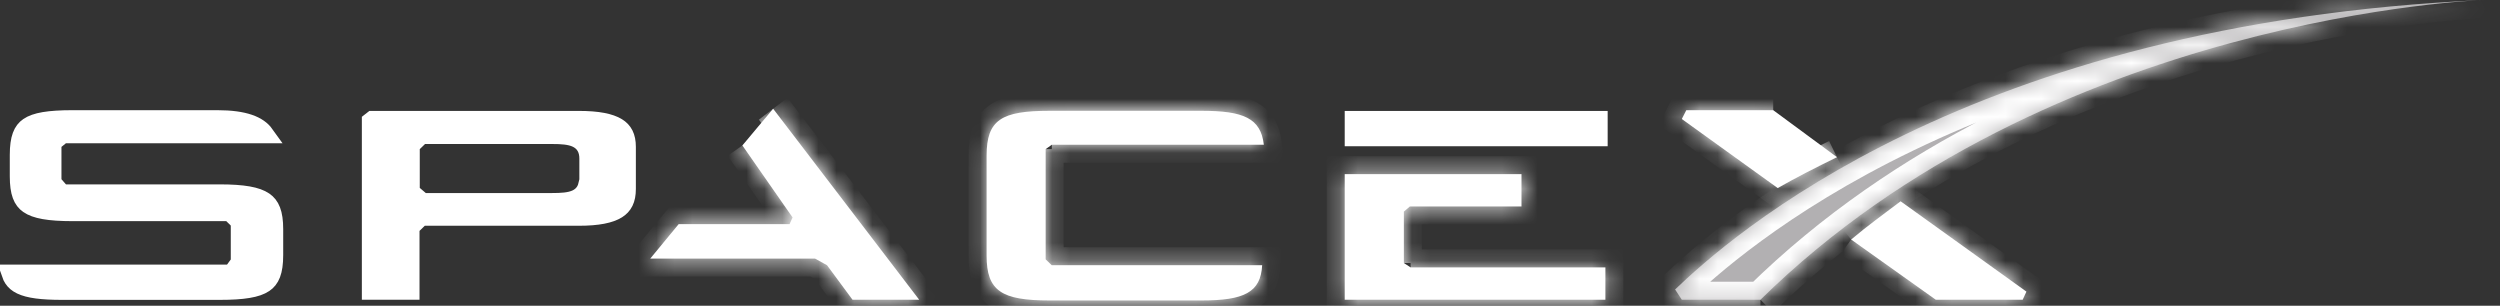 <svg width="139" height="17" viewBox="0 0 139 17" fill="none" xmlns="http://www.w3.org/2000/svg">
<rect x="0" y="0" width="139" height="17" fill="#333333" stroke="none"/>
<path d="M22.825 12.837V16.165H20.619V6.738L20.71 6.667H32.19C33.252 6.667 33.925 6.811 34.322 7.056C34.667 7.269 34.854 7.591 34.854 8.168V10.507C34.854 11.11 34.663 11.441 34.319 11.658C33.923 11.906 33.252 12.052 32.19 12.052H23.619H23.416L23.271 12.193L22.977 12.478L22.825 12.626V12.837ZM32.541 10.584C32.592 10.489 32.628 10.39 32.652 10.288L32.712 10.266V9.917V8.815C32.712 8.585 32.67 8.354 32.551 8.148C32.428 7.936 32.248 7.793 32.047 7.7C31.684 7.531 31.201 7.507 30.712 7.507H23.633H23.43L23.284 7.648L22.99 7.934L22.839 8.081V8.292V10.447V10.678L23.015 10.828L23.35 11.114L23.49 11.233H23.674H30.69C31.194 11.233 31.681 11.212 32.043 11.042C32.246 10.947 32.423 10.799 32.541 10.584Z" fill="white" stroke="white"/>
<mask id="path-2-inside-1" fill="white">
<path d="M41.277 8.087L44.068 12.091L43.9 12.46H37.736L36.154 14.378H45.318L45.983 14.747L47.4 16.665H51.106L42.986 6.045"/>
</mask>
<path d="M41.277 8.087L44.068 12.091L43.9 12.46H37.736L36.154 14.378H45.318L45.983 14.747L47.4 16.665H51.106L42.986 6.045" fill="white"/>
<path d="M44.068 12.091L44.978 12.504L45.214 11.986L44.888 11.519L44.068 12.091ZM43.9 12.46V13.46H44.545L44.811 12.873L43.9 12.46ZM37.736 12.46V11.46H37.265L36.965 11.824L37.736 12.46ZM36.154 14.378L35.382 13.742L34.032 15.378H36.154V14.378ZM45.318 14.378L45.803 13.504L45.577 13.378H45.318V14.378ZM45.983 14.747L46.787 14.153L46.658 13.978L46.468 13.873L45.983 14.747ZM47.4 16.665L46.596 17.26L46.896 17.665H47.4V16.665ZM51.106 16.665V17.665H53.129L51.9 16.058L51.106 16.665ZM40.457 8.659L43.248 12.663L44.888 11.519L42.097 7.516L40.457 8.659ZM43.157 11.677L42.99 12.046L44.811 12.873L44.978 12.504L43.157 11.677ZM43.9 11.46H37.736V13.46H43.9V11.46ZM36.965 11.824L35.382 13.742L36.925 15.014L38.507 13.096L36.965 11.824ZM36.154 15.378H45.318V13.378H36.154V15.378ZM44.833 15.252L45.497 15.621L46.468 13.873L45.803 13.504L44.833 15.252ZM45.178 15.341L46.596 17.26L48.204 16.071L46.787 14.153L45.178 15.341ZM47.4 17.665H51.106V15.665H47.4V17.665ZM51.9 16.058L43.78 5.438L42.191 6.653L50.312 17.273L51.9 16.058Z" fill="white" mask="url(#path-2-inside-1)"/>
<mask id="path-4-inside-2" fill="white">
<path d="M78.054 14.623V11.765L78.389 11.479H84.595V9.682H74.766V16.665H89.26V14.868H78.431"/>
</mask>
<path d="M78.054 14.623V11.765L78.389 11.479H84.595V9.682H74.766V16.665H89.26V14.868H78.431" fill="white"/>
<path d="M78.054 11.765L77.406 11.004L77.054 11.303V11.765H78.054ZM78.389 11.479V10.479H78.021L77.741 10.718L78.389 11.479ZM84.595 11.479V12.479H85.595V11.479H84.595ZM84.595 9.682H85.595V8.682H84.595V9.682ZM74.766 9.682V8.682H73.766V9.682H74.766ZM74.766 16.665H73.766V17.665H74.766V16.665ZM89.26 16.665V17.665H90.26V16.665H89.26ZM89.26 14.868H90.26V13.868H89.26V14.868ZM79.054 14.623V11.765H77.054V14.623H79.054ZM78.703 12.526L79.038 12.24L77.741 10.718L77.406 11.004L78.703 12.526ZM78.389 12.479H84.595V10.479H78.389V12.479ZM85.595 11.479V9.682H83.595V11.479H85.595ZM84.595 8.682H74.766V10.682H84.595V8.682ZM73.766 9.682V16.665H75.766V9.682H73.766ZM74.766 17.665H89.26V15.665H74.766V17.665ZM90.26 16.665V14.868H88.26V16.665H90.26ZM89.26 13.868H78.431V15.868H89.26V13.868Z" fill="white" mask="url(#path-4-inside-2)"/>
<path d="M75.266 6.669H88.886V7.631H75.266V6.669Z" fill="white" stroke="white"/>
<mask id="path-7-inside-3" fill="white">
<path d="M58.482 8.047H70.269C70.102 6.576 69.143 6.161 66.811 6.161H58.355C55.691 6.161 54.855 6.652 54.855 8.653V14.214C54.855 16.175 55.68 16.706 58.355 16.706H66.802C69.176 16.706 70.099 16.256 70.176 14.744H58.473L58.138 14.418V8.292"/>
</mask>
<path d="M58.482 8.047H70.269C70.102 6.576 69.143 6.161 66.811 6.161H58.355C55.691 6.161 54.855 6.652 54.855 8.653V14.214C54.855 16.175 55.68 16.706 58.355 16.706H66.802C69.176 16.706 70.099 16.256 70.176 14.744H58.473L58.138 14.418V8.292" fill="white"/>
<path d="M70.269 8.047V9.047H71.389L71.263 7.934L70.269 8.047ZM70.176 14.744L71.174 14.795L71.228 13.744H70.176V14.744ZM58.473 14.744L57.776 15.461L58.067 15.744H58.473V14.744ZM58.138 14.418H57.138V14.841L57.441 15.135L58.138 14.418ZM58.482 9.047H70.269V7.047H58.482V9.047ZM71.263 7.934C71.21 7.468 71.086 7.016 70.84 6.611C70.587 6.196 70.236 5.886 69.814 5.666C69.026 5.256 67.984 5.161 66.811 5.161V7.161C67.969 7.161 68.572 7.274 68.89 7.439C69.019 7.507 69.086 7.576 69.132 7.653C69.185 7.74 69.245 7.89 69.275 8.16L71.263 7.934ZM66.811 5.161H58.355V7.161H66.811V5.161ZM58.355 5.161C57.044 5.161 55.867 5.263 55.039 5.833C54.083 6.491 53.855 7.548 53.855 8.653H55.855C55.855 7.756 56.046 7.568 56.173 7.48C56.428 7.305 57.002 7.161 58.355 7.161V5.161ZM53.855 8.653V14.214H55.855V8.653H53.855ZM53.855 14.214C53.855 15.302 54.081 16.352 55.029 17.015C55.855 17.592 57.03 17.706 58.355 17.706V15.706C57.005 15.706 56.43 15.554 56.175 15.376C56.042 15.282 55.855 15.086 55.855 14.214H53.855ZM58.355 17.706H66.802V15.706H58.355V17.706ZM66.802 17.706C67.995 17.706 69.055 17.604 69.84 17.164C70.264 16.926 70.604 16.592 70.834 16.155C71.057 15.733 71.15 15.267 71.174 14.795L69.177 14.694C69.162 14.978 69.111 15.135 69.066 15.222C69.027 15.294 68.974 15.357 68.861 15.42C68.571 15.582 67.983 15.706 66.802 15.706V17.706ZM70.176 13.744H58.473V15.744H70.176V13.744ZM59.171 14.028L58.835 13.702L57.441 15.135L57.776 15.461L59.171 14.028ZM59.138 14.418V8.292H57.138V14.418H59.138Z" fill="white" mask="url(#path-7-inside-3)"/>
<path d="M3.291 10.58L3.44 10.751H3.667H12.205C13.542 10.751 14.281 10.893 14.692 11.175C15.041 11.414 15.246 11.826 15.246 12.743V14.181C15.246 15.123 15.04 15.531 14.695 15.764C14.284 16.041 13.547 16.173 12.205 16.173H3.459C2.315 16.173 1.605 16.077 1.165 15.866C0.959 15.767 0.82 15.646 0.721 15.498C0.668 15.419 0.621 15.325 0.582 15.212H12.623H12.876L13.026 15.007L13.235 14.722L13.331 14.59V14.427V12.541V12.331L13.181 12.184L12.931 11.939L12.786 11.796H12.581H4.041C2.698 11.796 1.974 11.653 1.577 11.374C1.24 11.139 1.044 10.729 1.044 9.804V8.618C1.044 7.669 1.243 7.263 1.577 7.033C1.975 6.759 2.698 6.626 4.041 6.626H12.073C13.61 6.626 14.377 6.962 14.736 7.464H3.667H3.489L3.35 7.577L3.1 7.781L2.917 7.932V8.168V9.965V10.153L3.041 10.294L3.291 10.58Z" fill="white" stroke="white"/>
<mask id="path-10-inside-4" fill="white">
<path d="M98.591 6.126H93.759L93.509 6.617L98.841 10.456C99.841 9.884 100.964 9.313 102.137 8.739"/>
</mask>
<path d="M98.591 6.126H93.759L93.509 6.617L98.841 10.456C99.841 9.884 100.964 9.313 102.137 8.739" fill="white"/>
<path d="M93.759 6.126V5.126H93.146L92.868 5.672L93.759 6.126ZM93.509 6.617L92.618 6.162L92.228 6.927L92.925 7.428L93.509 6.617ZM98.841 10.456L98.257 11.267L98.779 11.643L99.337 11.324L98.841 10.456ZM98.591 5.126H93.759V7.126H98.591V5.126ZM92.868 5.672L92.618 6.162L94.4 7.071L94.65 6.58L92.868 5.672ZM92.925 7.428L98.257 11.267L99.425 9.644L94.093 5.805L92.925 7.428ZM99.337 11.324C100.309 10.769 101.41 10.209 102.577 9.638L101.698 7.841C100.519 8.418 99.373 9 98.345 9.587L99.337 11.324Z" fill="white" mask="url(#path-10-inside-4)"/>
<mask id="path-12-inside-5" fill="white">
<path d="M102.923 13.317L107.629 16.665H112.461L112.67 16.215L105.673 11.191C104.755 11.886 103.797 12.581 102.926 13.317"/>
</mask>
<path d="M102.923 13.317L107.629 16.665H112.461L112.67 16.215L105.673 11.191C104.755 11.886 103.797 12.581 102.926 13.317" fill="white"/>
<path d="M107.629 16.665L107.049 17.48L107.309 17.665H107.629V16.665ZM112.461 16.665V17.665H113.099L113.368 17.086L112.461 16.665ZM112.67 16.215L113.577 16.636L113.925 15.886L113.253 15.403L112.67 16.215ZM105.673 11.191L106.256 10.379L105.657 9.948L105.069 10.394L105.673 11.191ZM102.343 14.131L107.049 17.48L108.209 15.851L103.503 12.502L102.343 14.131ZM107.629 17.665H112.461V15.665H107.629V17.665ZM113.368 17.086L113.577 16.636L111.763 15.794L111.554 16.244L113.368 17.086ZM113.253 15.403L106.256 10.379L105.09 12.003L112.086 17.028L113.253 15.403ZM105.069 10.394C104.175 11.071 103.178 11.794 102.281 12.553L103.571 14.081C104.415 13.368 105.336 12.701 106.277 11.988L105.069 10.394Z" fill="white" mask="url(#path-12-inside-5)"/>
<mask id="path-14-inside-6" fill="white">
<path d="M97.882 16.665H93.509L93.135 16.094C96.091 13.274 109.343 1.277 138.118 0C138.118 0 114.002 0.808 97.882 16.665"/>
</mask>
<path d="M97.882 16.665H93.509L93.135 16.094C96.091 13.274 109.343 1.277 138.118 0C138.118 0 114.002 0.808 97.882 16.665" fill="#B2B0B2"/>
<path d="M93.509 16.665L92.672 17.213L92.968 17.665H93.509V16.665ZM93.135 16.094L92.445 15.371L91.843 15.945L92.299 16.642L93.135 16.094ZM138.118 0L138.162 0.999L138.085 -0.999L138.118 0ZM97.882 15.665H93.509V17.665H97.882V15.665ZM94.346 16.118L93.972 15.547L92.299 16.642L92.672 17.213L94.346 16.118ZM93.826 16.818C96.657 14.116 109.691 2.263 138.162 0.999L138.074 -0.999C108.995 0.291 95.525 12.431 92.445 15.371L93.826 16.818ZM138.118 0C138.085 -0.999 138.084 -0.999 138.084 -0.999C138.083 -0.999 138.083 -0.999 138.082 -0.999C138.081 -0.999 138.08 -0.999 138.078 -0.999C138.074 -0.999 138.069 -0.999 138.062 -0.999C138.049 -0.998 138.03 -0.997 138.005 -0.996C137.955 -0.994 137.883 -0.991 137.789 -0.986C137.602 -0.975 137.327 -0.958 136.974 -0.931C136.267 -0.877 135.245 -0.782 133.97 -0.618C131.422 -0.29 127.857 0.315 123.783 1.421C115.647 3.631 105.408 7.86 97.181 15.952L98.584 17.378C106.477 9.614 116.356 5.51 124.307 3.351C128.277 2.273 131.749 1.685 134.226 1.366C135.464 1.206 136.452 1.115 137.127 1.063C137.465 1.037 137.724 1.021 137.898 1.011C137.984 1.007 138.049 1.004 138.092 1.002C138.113 1.001 138.129 1 138.139 1C138.144 1 138.148 1 138.15 1C138.151 0.999 138.151 0.999 138.152 0.999C138.152 0.999 138.152 0.999 138.152 0.999C138.152 0.999 138.152 0.999 138.118 0Z" fill="white" mask="url(#path-14-inside-6)"/>
</svg>
